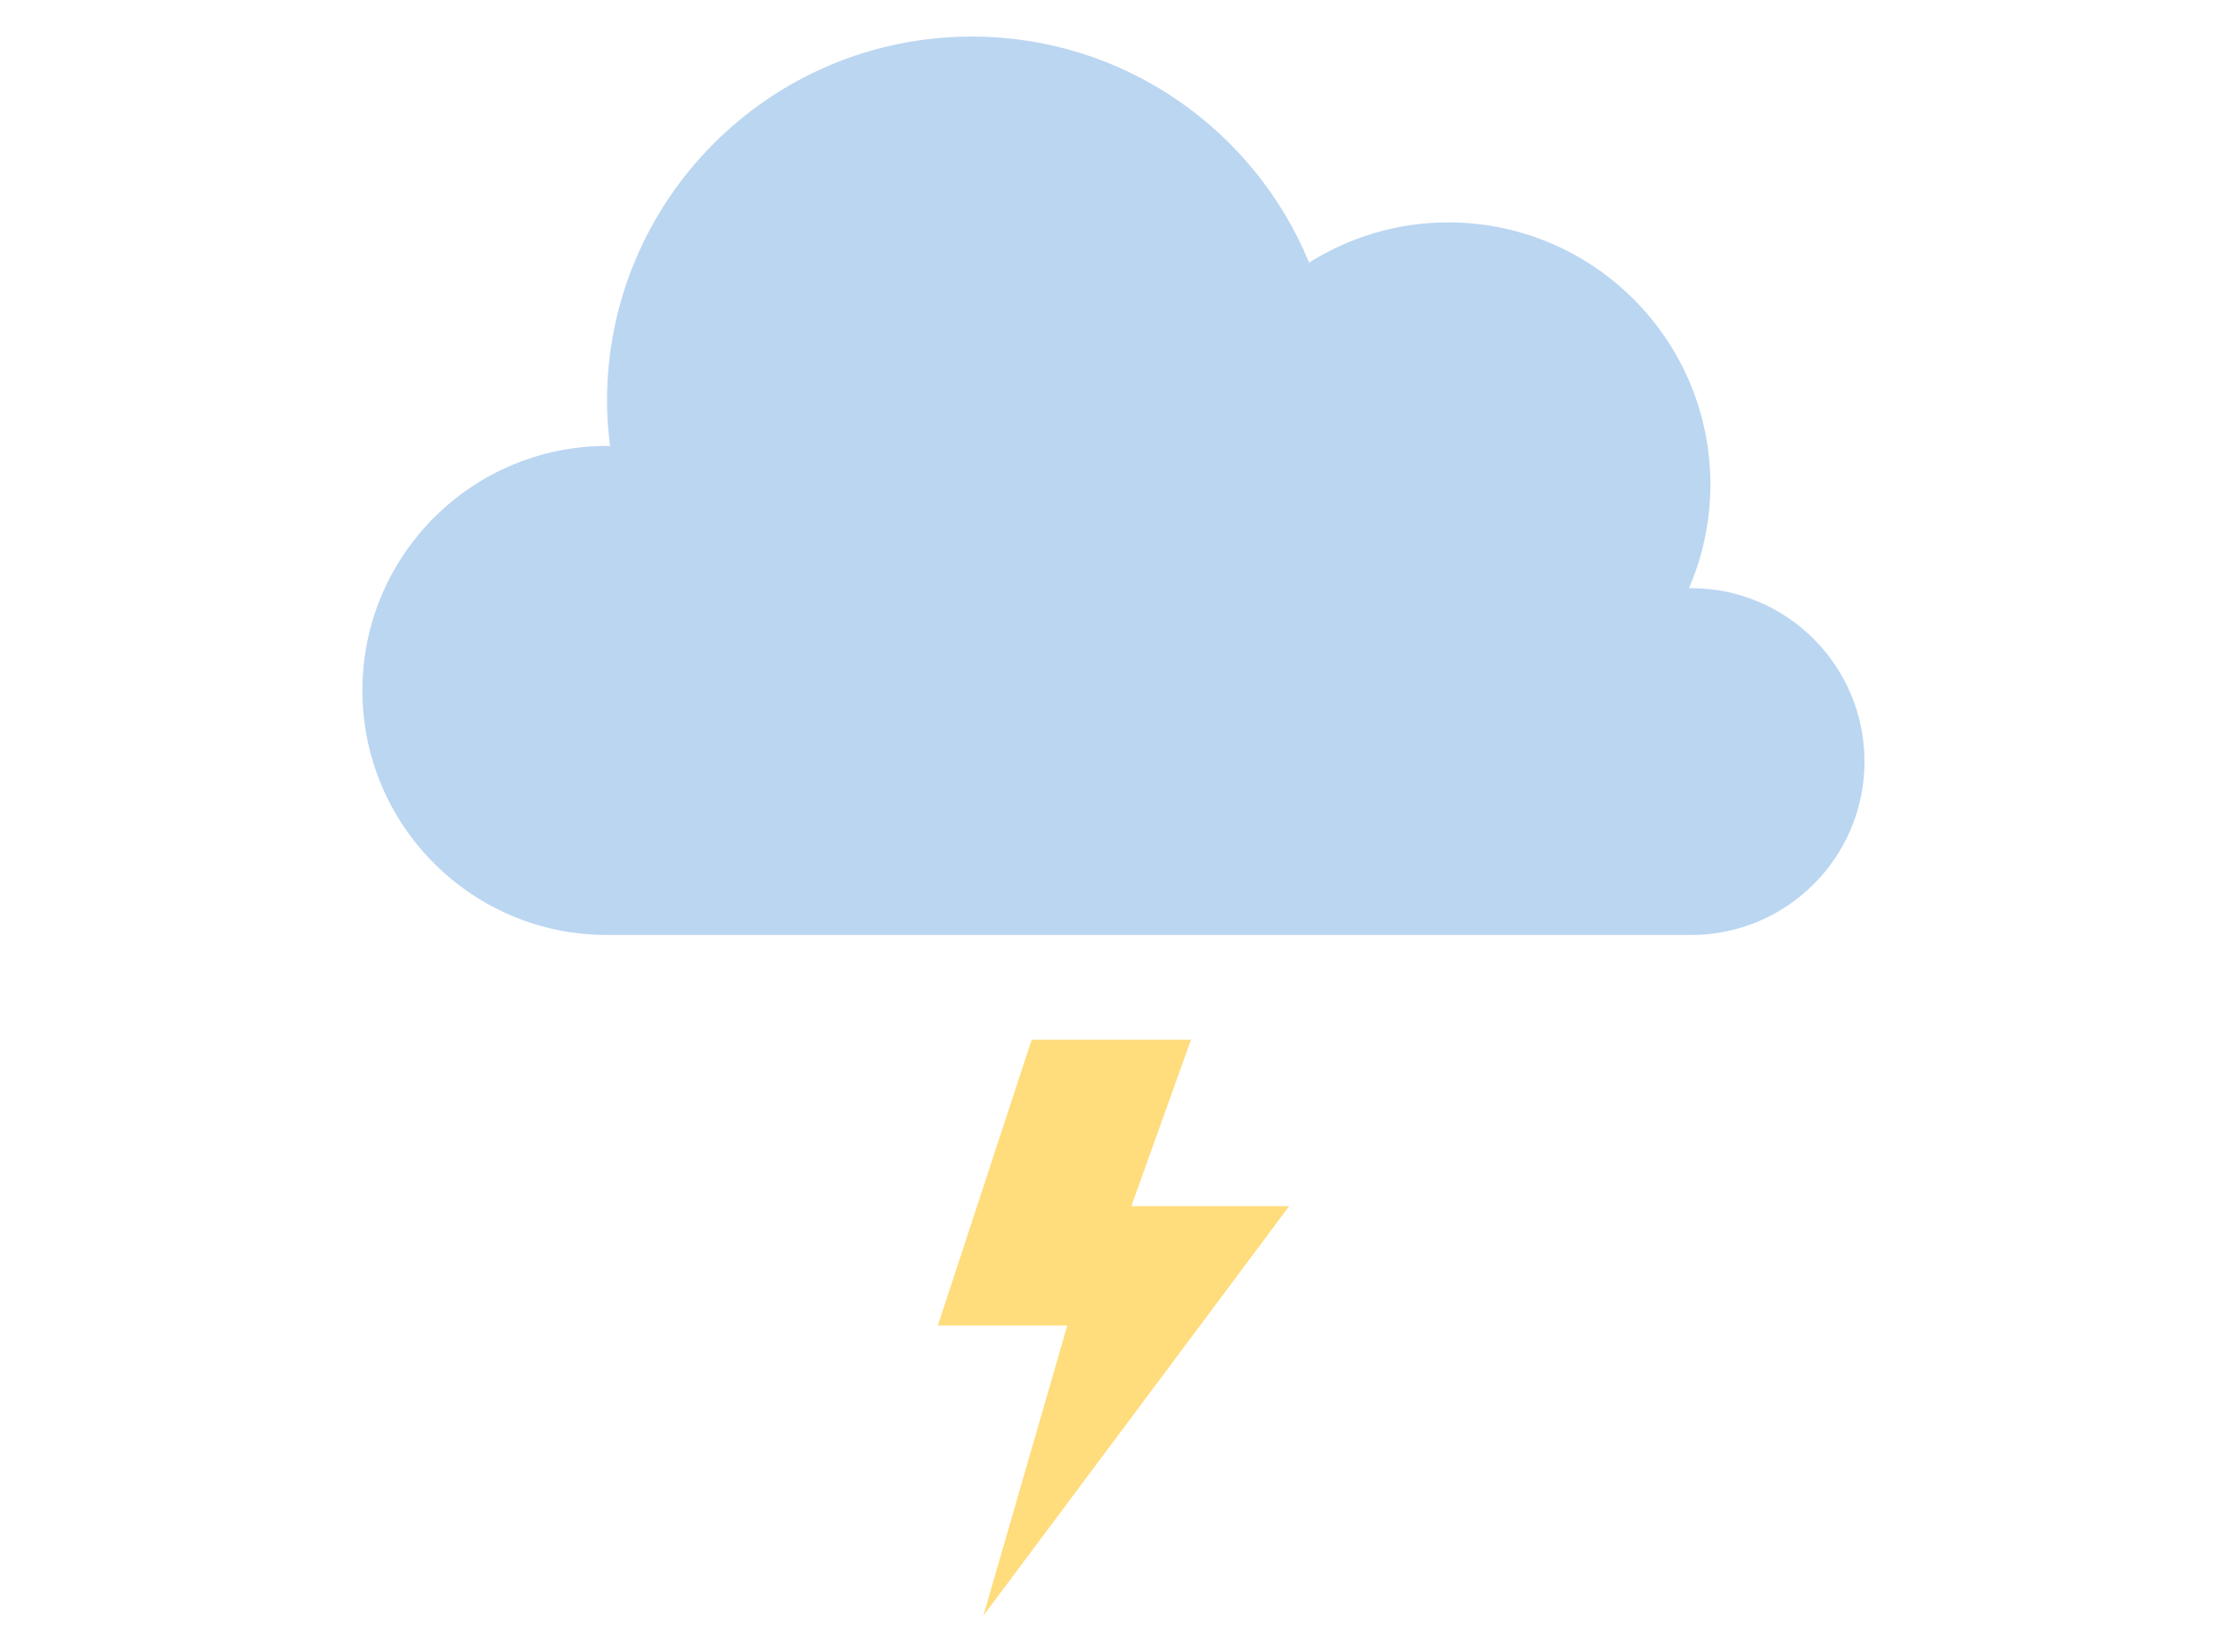 <?xml version="1.0" encoding="utf-8"?>
<!-- Generator: Adobe Illustrator 24.2.0, SVG Export Plug-In . SVG Version: 6.00 Build 0)  -->
<svg version="1.1" id="Layer_1" xmlns="http://www.w3.org/2000/svg" xmlns:xlink="http://www.w3.org/1999/xlink" x="0px" y="0px"
	 viewBox="0 0 231.36 171.7" style="enable-background:new 0 0 231.36 171.7;" xml:space="preserve">
<style type="text/css">
	.st0{fill:#BBD6F1;}
	.st1{fill:#FFDC7C;}
</style>
<g>
	<path class="st0" d="M175.69,61.12c-0.08,0-0.15,0.02-0.23,0.02c1.43-3.31,2.23-6.96,2.23-10.79c0-15.04-12.19-27.24-27.24-27.24
		c-5.32,0-10.26,1.55-14.45,4.18C130.33,13.51,116.79,3.8,100.96,3.8c-20.93,0-37.9,16.97-37.9,37.9c0,1.58,0.13,3.13,0.32,4.66
		c-0.11,0-0.21-0.02-0.32-0.02c-14.03,0-25.41,11.38-25.41,25.41s11.38,25.41,25.41,25.41h112.62c9.95,0,18.02-8.07,18.02-18.02
		C193.7,69.19,185.64,61.12,175.69,61.12z"/>
	<polygon class="st1" points="107.18,108.05 97.43,137.75 110.88,137.75 102.16,167.9 133.93,125.34 117.53,125.34 123.73,108.05 	
		"/>
</g>
</svg>
